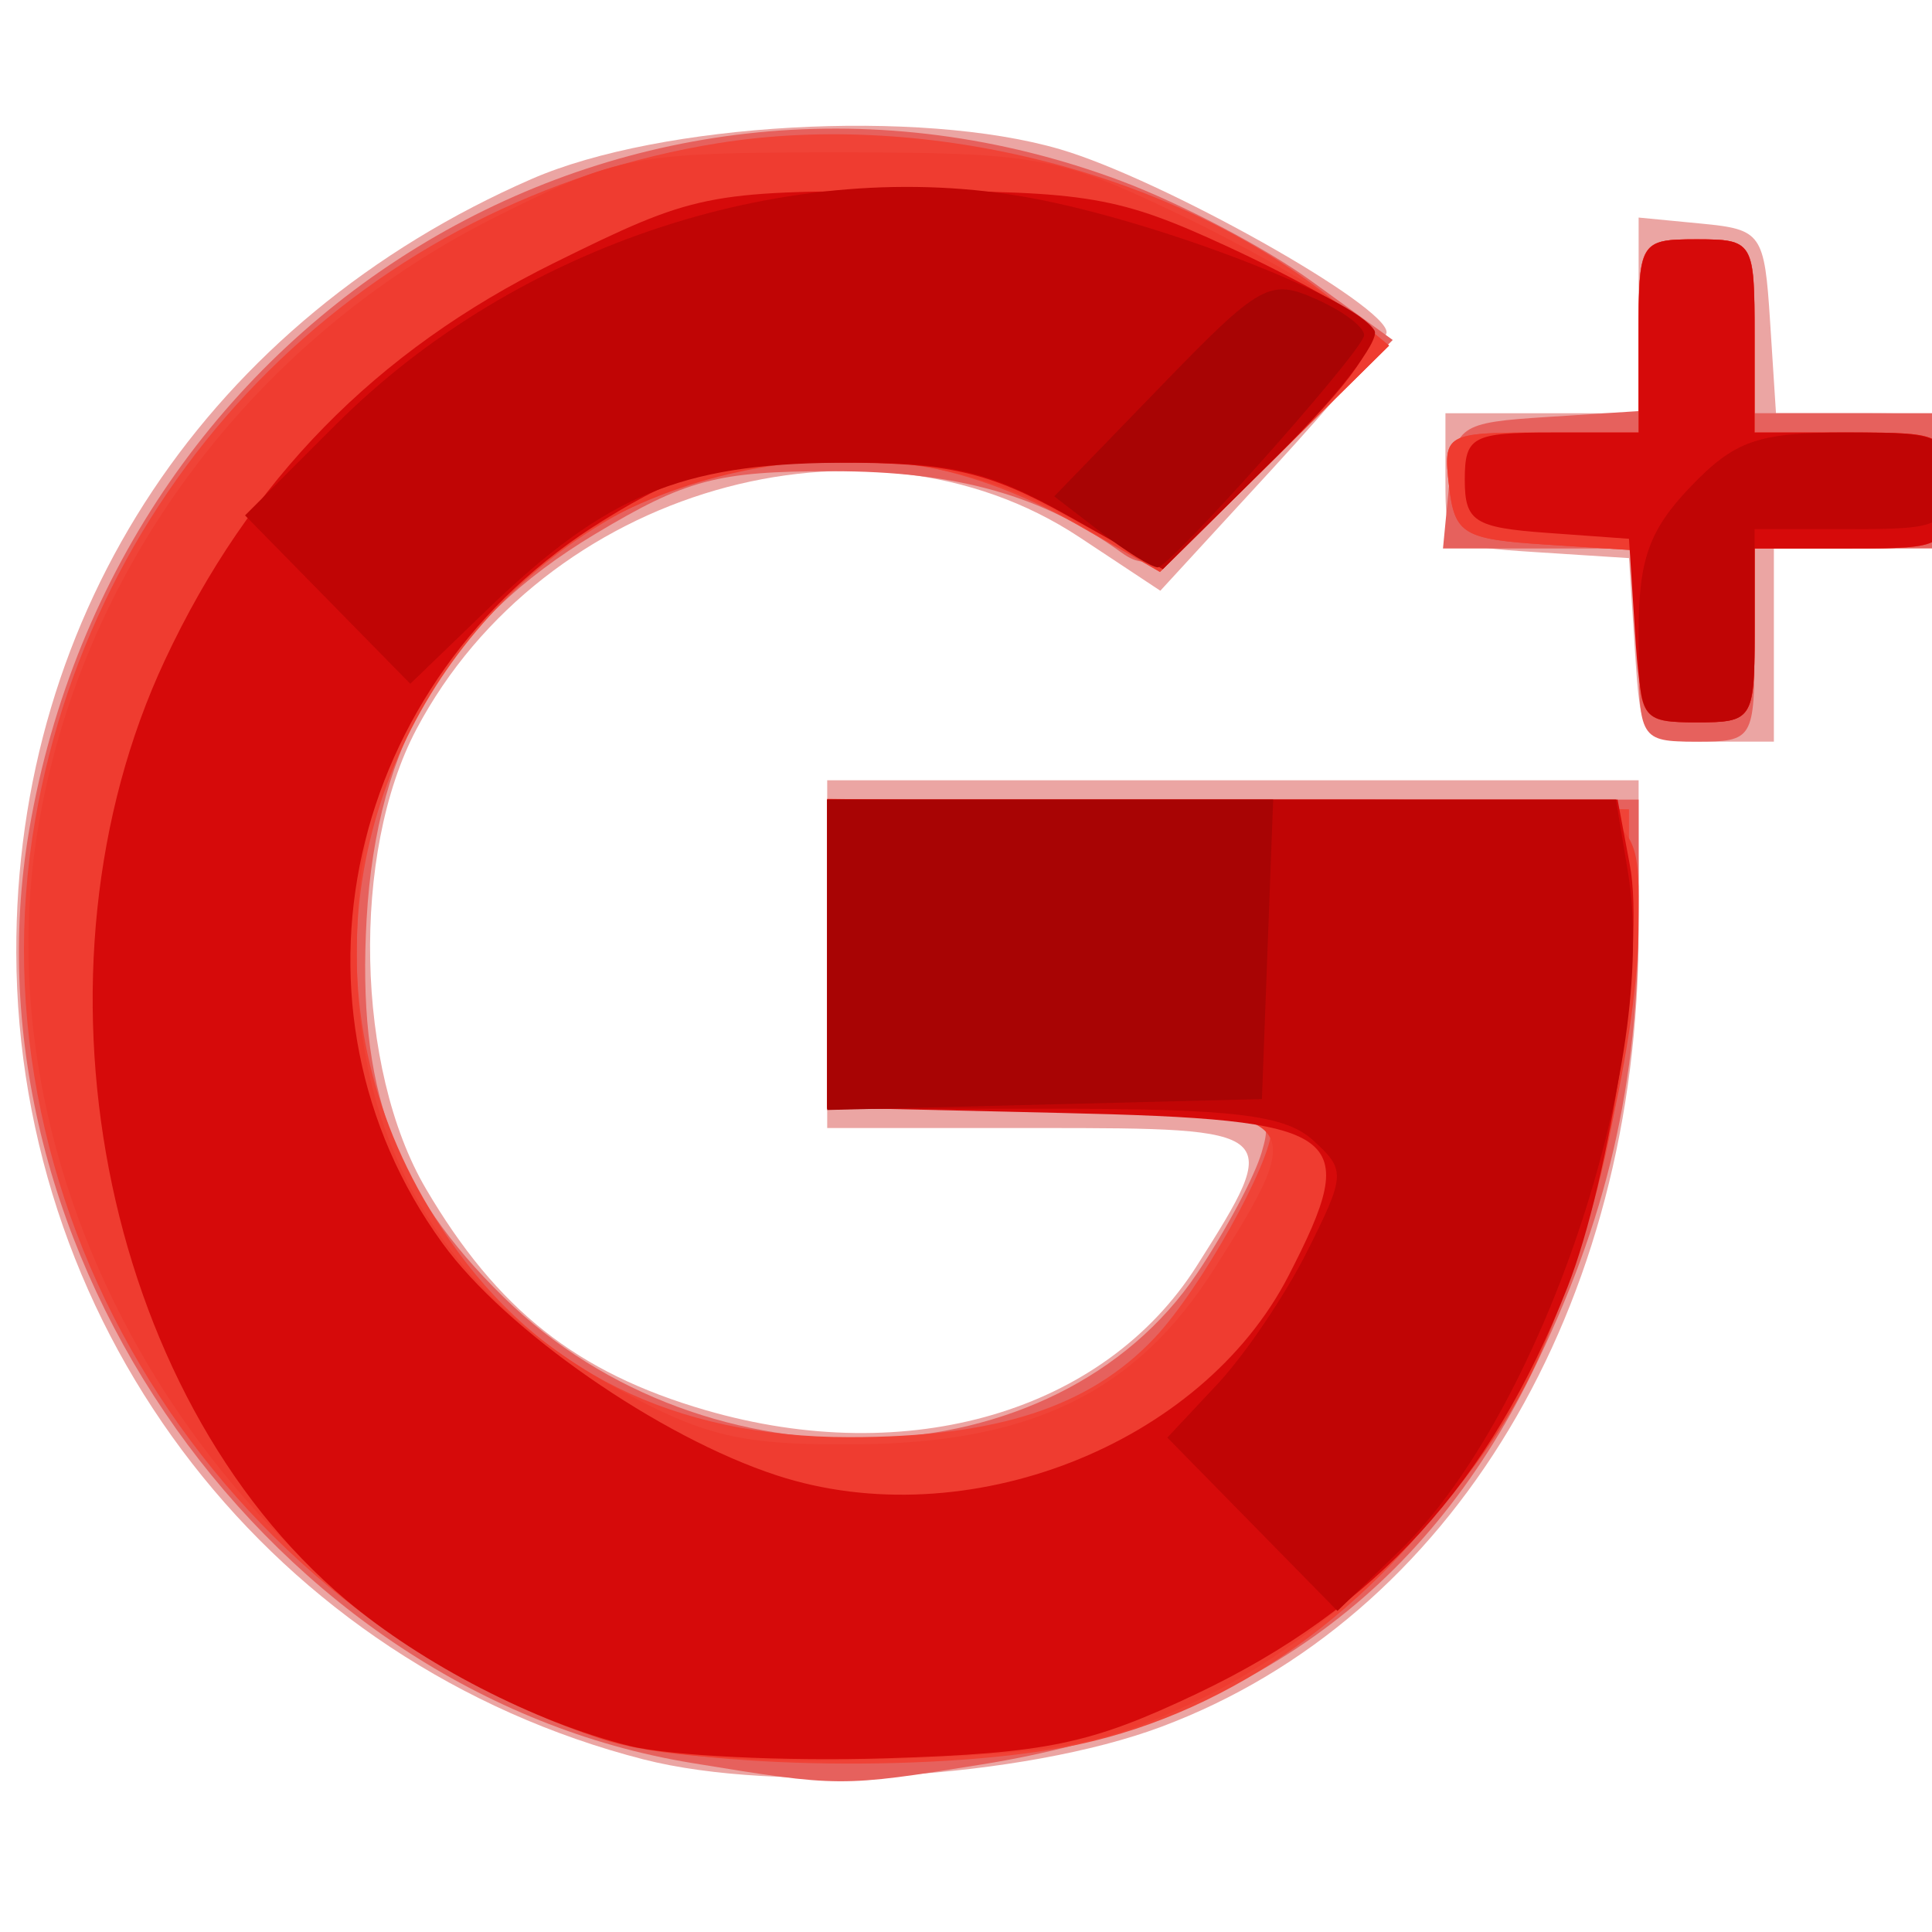 <?xml version="1.0" encoding="UTF-8" standalone="no"?>
<!-- Created with Inkscape (http://www.inkscape.org/) -->

<svg
   xmlns:dc="http://purl.org/dc/elements/1.1/"
   xmlns:cc="http://creativecommons.org/ns#"
   xmlns:rdf="http://www.w3.org/1999/02/22-rdf-syntax-ns#"
   xmlns:svg="http://www.w3.org/2000/svg"
   xmlns="http://www.w3.org/2000/svg"
   xmlns:sodipodi="http://sodipodi.sourceforge.net/DTD/sodipodi-0.dtd"
   xmlns:inkscape="http://www.inkscape.org/namespaces/inkscape"
   version="1.1"
   id="svg815"
   width="103.226"
   height="103.226"
   viewBox="0 0 103.226 103.226"
   sodipodi:docname="google.svg"
   inkscape:version="0.92.3 (2405546, 2018-03-11)">
  <defs
     id="defs819" />
  <sodipodi:namedview
     pagecolor="#ffffff"
     bordercolor="#666666"
     borderopacity="1"
     objecttolerance="10"
     gridtolerance="10"
     guidetolerance="10"
     inkscape:pageopacity="0"
     inkscape:pageshadow="2"
     inkscape:window-width="1280"
     inkscape:window-height="657"
     id="namedview817"
     showgrid="false"
     inkscape:zoom="4.746875"
     inkscape:cx="46.116552"
     inkscape:cy="51.612904"
     inkscape:window-x="-8"
     inkscape:window-y="-8"
     inkscape:window-maximized="1"
     inkscape:current-layer="svg815" />
  <g
     id="g1373"
     transform="translate(0.421,-0.632)">
    <path
       style="fill:#eba5a3;stroke-width:1.032"
       d="M 33.97,94.638 C 14.277,89.585 0.52,71.904 0.449,51.555 0.385,33.302 10.766,17.708 27.984,10.195 34.869,7.191 48.721,6.412 56.22,8.608 c 5.445,1.594 17.541,8.386 17.443,9.794 -0.027,0.382 -2.757,3.642 -6.068,7.244 l -6.02,6.549 -4.316,-2.857 c -11.411,-7.551 -28.646,-2.562 -35.43,10.256 -3.497,6.608 -3.259,18.148 0.508,24.554 3.794,6.454 8.052,9.825 14.94,11.827 10.851,3.155 21.307,0.081 26.252,-7.717 4.61,-7.27 4.512,-7.356 -8.397,-7.356 H 43.776 v -9.29 -9.29 h 21.677 21.677 v 8.041 c 0,20.119 -9.951,36.712 -25.507,42.532 -7.317,2.737 -20.531,3.57 -27.654,1.742 z M 86.93,35.355 86.615,30.452 81.712,30.137 C 76.872,29.826 76.808,29.776 76.808,26.266 v -3.556 h 5.161 5.161 v -5.227 -5.227 l 3.355,0.323 c 3.217,0.31 3.368,0.525 3.669,5.227 l 0.315,4.903 h 4.589 c 4.556,0 4.589,0.026 4.589,3.613 0,3.594 -0.025,3.613 -4.645,3.613 h -4.645 v 5.161 5.161 h -3.556 c -3.51,0 -3.56,-0.063 -3.871,-4.903 z"
       id="path1387"
       inkscape:connector-curvature="0" />
    <path
       style="fill:#e6615d;stroke-width:1.032"
       d="M 36.55,94.829 C 14.097,91.153 -2.715,67.476 1.141,44.962 5.923,17.045 33.581,0.611 59.478,10.3 c 3.167,1.185 7.729,3.582 10.136,5.326 l 4.378,3.171 -6.337,6.337 c -5.531,5.531 -6.566,6.171 -8.14,5.033 -4.253,-3.075 -8.817,-4.359 -15.493,-4.359 -6.114,0 -7.787,0.444 -12.641,3.355 -7.898,4.736 -11.679,11.106 -12.214,20.576 -0.511,9.043 1.446,14.44 7.325,20.204 10.825,10.613 29.507,9.96 37.061,-1.296 1.524,-2.271 3.071,-5.174 3.438,-6.452 C 67.655,59.88 67.609,59.871 55.717,59.871 H 43.776 V 51.613 43.355 h 21.677 21.677 v 6.053 c 0,9.154 -1.678,16.39 -5.705,24.601 C 75.623,85.842 66.042,92.654 52.034,94.906 44.505,96.116 44.408,96.116 36.55,94.829 Z M 87.131,35.097 v -5.161 h -5.227 -5.227 l 0.323,-3.355 c 0.31,-3.217 0.525,-3.368 5.227,-3.669 l 4.903,-0.315 v -4.589 c 0,-4.41 0.12,-4.589 3.097,-4.589 2.982,0 3.097,0.172 3.097,4.645 v 4.645 h 5.161 5.161 v 3.613 3.613 h -5.161 -5.161 v 5.161 c 0,5.047 -0.069,5.161 -3.097,5.161 -3.028,0 -3.097,-0.115 -3.097,-5.161 z"
       id="path1385"
       inkscape:connector-curvature="0" />
    <path
       style="fill:#f04337;stroke-width:1.032"
       d="M 31.905,93.52 C 11.213,86.959 -2.186,65.37 1.455,44.458 4.722,25.697 19.289,11.263 37.966,8.279 49.203,6.484 62.49,9.901 70.916,16.753 l 2.882,2.344 -6.121,6.047 -6.121,6.047 -4.503,-2.571 C 33.038,14.909 7.715,43.833 23.579,66.854 c 4.846,7.032 11.995,10.565 21.38,10.565 7.88,0 12.815,-1.605 16.309,-5.306 2.451,-2.596 6.25,-9.385 6.25,-11.169 0,-0.681 -4.342,-1.073 -11.871,-1.073 H 43.776 v -8.279 -8.279 l 21.419,0.279 21.419,0.279 -0.004,7.226 c -0.011,20.884 -12.583,39.132 -29.451,42.75 -6.907,1.481 -20.092,1.311 -25.255,-0.326 z M 87.131,34.637 v -4.589 l -4.903,-0.315 c -4.49,-0.288 -4.931,-0.554 -5.23,-3.153 -0.318,-2.766 -0.193,-2.839 4.903,-2.839 h 5.23 v -5.161 c 0,-5.047 0.069,-5.161 3.097,-5.161 3.028,0 3.097,0.115 3.097,5.161 v 5.161 h 5.161 c 5.047,0 5.161,0.069 5.161,3.097 0,3.028 -0.115,3.097 -5.161,3.097 h -5.161 v 4.645 c 0,4.473 -0.115,4.645 -3.097,4.645 -2.976,0 -3.097,-0.178 -3.097,-4.589 z"
       id="path1383"
       inkscape:connector-curvature="0" />
    <path
       style="fill:#ef3c30;stroke-width:1.032"
       d="M 31.684,93.534 C 11.978,87.088 -1.636,65.229 1.564,45.171 3.795,31.179 13.005,18.778 26.011,12.25 32.619,8.934 33.46,8.774 44.292,8.774 c 10.572,0 11.817,0.221 18.065,3.205 3.69,1.763 7.773,4.085 9.074,5.161 l 2.364,1.957 -6.119,6.047 -6.119,6.047 -4.956,-2.904 c -9.698,-5.684 -23.828,-3.208 -31.488,5.516 -4.704,5.358 -6.449,10.16 -6.47,17.811 -0.028,10.265 4.718,18.184 13.913,23.214 4.691,2.566 6.655,3.024 12.769,2.974 9.419,-0.077 14.959,-2.798 19.15,-9.406 5.214,-8.222 4.901,-8.524 -8.827,-8.524 H 43.776 V 51.613 43.355 h 21.051 c 23.333,0 22.321,-0.32 22.286,7.052 -0.029,6.076 -2.855,17.76 -5.706,23.587 C 77.999,80.961 70.716,88.082 63.466,91.539 58.596,93.862 56.047,94.335 46.873,94.62 39.61,94.845 34.599,94.487 31.684,93.534 Z M 87.131,34.637 v -4.589 l -4.903,-0.315 c -4.49,-0.288 -4.931,-0.554 -5.23,-3.153 -0.318,-2.766 -0.193,-2.839 4.903,-2.839 h 5.23 v -5.161 c 0,-5.047 0.069,-5.161 3.097,-5.161 3.028,0 3.097,0.115 3.097,5.161 v 5.161 h 5.161 c 5.047,0 5.161,0.069 5.161,3.097 0,3.028 -0.115,3.097 -5.161,3.097 h -5.161 v 4.645 c 0,4.473 -0.115,4.645 -3.097,4.645 -2.976,0 -3.097,-0.178 -3.097,-4.589 z"
       id="path1381"
       inkscape:connector-curvature="0" />
    <path
       style="fill:#d60a0a;stroke-width:1.032"
       d="M 33.179,93.909 C 28.12,92.633 22.162,89.563 18.075,86.124 4.964,75.091 0.611,52.516 8.392,35.898 12.894,26.284 19.64,19.398 29.176,14.685 c 7.496,-3.705 8.179,-3.846 18.674,-3.846 9.825,0 11.525,0.292 17.33,2.973 3.54,1.635 6.893,3.523 7.45,4.194 0.717,0.864 -0.734,2.951 -4.954,7.127 l -5.967,5.905 -5.09,-2.845 c -4.228,-2.363 -6.337,-2.845 -12.449,-2.845 -6.372,0 -8.029,0.415 -12.357,3.09 -13.791,8.526 -17.693,26.057 -8.596,38.615 3.367,4.649 11.59,10.359 17.868,12.409 10.107,3.3 22.676,-1.603 27.34,-10.667 3.966,-7.708 3.076,-8.347 -12.115,-8.698 L 43.776,59.807 V 51.581 43.355 h 21.115 21.115 l 0.658,3.51 c 0.81,4.318 -1.016,16.648 -3.341,22.559 -4.131,10.502 -10.192,17.142 -19.818,21.71 -5.668,2.69 -7.987,3.173 -16.516,3.442 -5.457,0.172 -11.671,-0.128 -13.809,-0.667 z M 86.93,34.323 86.615,29.419 82.228,29.102 c -3.877,-0.281 -4.387,-0.61 -4.387,-2.839 0,-2.3 0.408,-2.521 4.645,-2.521 h 4.645 v -5.161 c 0,-5.047 0.069,-5.161 3.097,-5.161 3.028,0 3.097,0.115 3.097,5.161 v 5.161 h 5.161 c 5.047,0 5.161,0.069 5.161,3.097 0,3.028 -0.115,3.097 -5.161,3.097 h -5.161 v 4.645 c 0,4.454 -0.125,4.645 -3.04,4.645 -2.895,0 -3.055,-0.235 -3.355,-4.903 z"
       id="path1379"
       inkscape:connector-curvature="0" />
    <path
       style="fill:#c00505;stroke-width:1.032"
       d="m 66.494,82.073 -4.545,-4.631 2.671,-2.85 c 1.469,-1.567 3.632,-4.769 4.808,-7.115 2.049,-4.09 2.061,-4.333 0.29,-5.935 C 68.239,60.203 65.477,59.871 55.824,59.871 H 43.776 V 51.613 43.355 h 21.071 21.071 l 0.641,3.871 c 1.679,10.135 -4.644,28.937 -12.193,36.254 l -3.327,3.224 z m 20.637,-47.694 c 0,-3.853 0.568,-5.44 2.774,-7.742 2.358,-2.461 3.597,-2.895 8.258,-2.895 5.162,0 5.484,0.152 5.484,2.581 0,2.409 -0.344,2.581 -5.161,2.581 h -5.161 v 5.161 c 0,5.047 -0.069,5.161 -3.097,5.161 -3.001,0 -3.097,-0.15 -3.097,-4.847 z M 17.086,32.668 12.672,28.17 17.52,23.322 c 9.678,-9.678 24.363,-14.466 37.144,-12.111 6.806,1.254 17.239,5.277 18.351,7.077 0.33,0.534 -2.079,3.62 -5.353,6.86 l -5.952,5.89 -5.096,-2.874 c -4.28,-2.413 -6.253,-2.863 -12.322,-2.808 -8.342,0.075 -12.361,1.757 -18.622,7.791 l -4.17,4.019 z"
       id="path1377"
       inkscape:connector-curvature="0" />
    <path
       style="fill:#a80404;stroke-width:1.032"
       d="M 43.776,51.647 V 43.355 h 11.914 11.914 l -0.301,8 -0.301,8 -11.613,0.292 -11.613,0.292 z M 58.357,29.037 55.906,27.152 61.589,21.284 c 5.369,-5.544 5.834,-5.799 8.413,-4.624 1.502,0.684 2.602,1.564 2.445,1.955 -0.528,1.318 -10.387,12.353 -11.016,12.33 -0.343,-0.013 -1.726,-0.871 -3.075,-1.908 z"
       id="path1375"
       inkscape:connector-curvature="0" />
  </g>
</svg>
